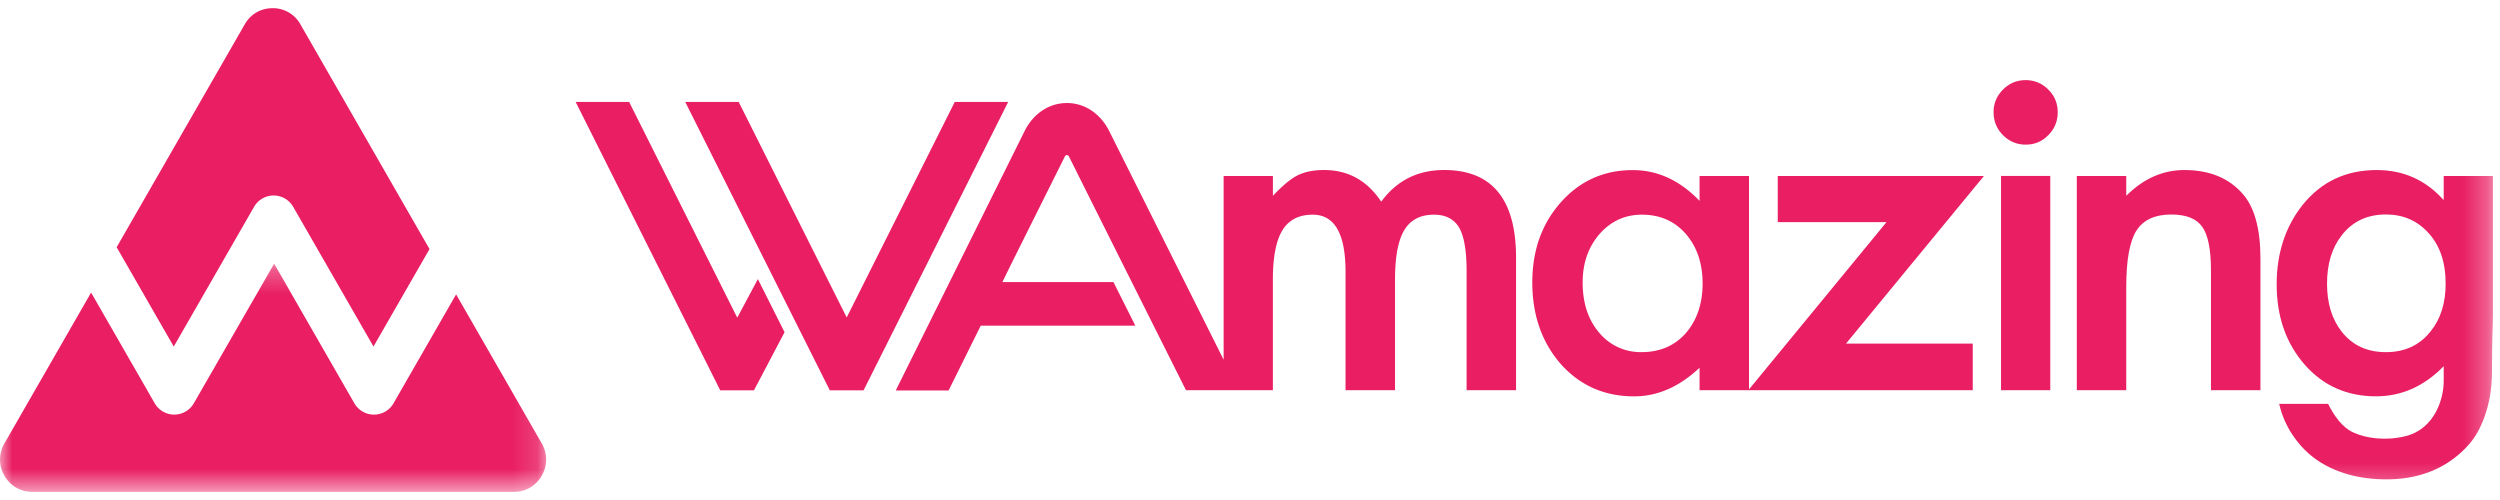 <svg xmlns="http://www.w3.org/2000/svg" xmlns:xlink="http://www.w3.org/1999/xlink" width="100" height="20" viewBox="0 0 100 20">
    <defs>
        <path id="a" d="M0 9.408h21.846V.282H0z"/>
        <path id="c" d="M0 19.674h99.718V.327H0z"/>
    </defs>
    <g fill="none" fill-rule="evenodd">
        <path fill="#E91E63" d="M10.162 8.274a.902.902 0 0 1 1.57.007l3.207 5.58 2.242-3.899-.35-.607L12.017.974a1.253 1.253 0 0 0-1.113-.646c-.473 0-.878.234-1.114.646L4.973 9.355l-.307.534 2.284 3.973 3.212-5.588z"/>
        <g transform="translate(0 10.265)">
            <mask id="b" fill="#fff">
                <use xlink:href="#a"/>
            </mask>
            <path fill="#E91E63" d="M21.67 7.471l-3.426-5.96-2.475 4.307a.905.905 0 0 1-1.593.051L10.966.282 7.752 5.868a.902.902 0 0 1-1.564-.003L3.644 1.438.177 7.471c-.236.41-.236.881 0 1.292.237.41.642.646 1.113.646h19.266c.473 0 .878-.236 1.114-.646.235-.41.235-.882 0-1.292" mask="url(#b)"/>
        </g>
        <path fill="#E91E63" d="M29.49 12.707l-4.325-8.63h-2.139l5.784 11.537h1.348l1.224-2.326-1.067-2.124zM38.19 4.078l-4.322 8.62-4.32-8.62H27.41l5.783 11.536h1.35l5.784-11.536zM57.762 6.801c-1.056 0-1.895.423-2.513 1.266-.56-.843-1.322-1.266-2.285-1.266-.432 0-.791.074-1.077.221-.268.14-.592.41-.971.81v-.793h-1.971v7.35L44.37 5.246c-.352-.705-.984-1.125-1.694-1.125s-1.343.42-1.693 1.125L35.83 15.618h2.114l1.286-2.592h6.183l-.875-1.742h-4.444l.328-.667v-.003l2.168-4.346c.032-.064.068-.064.086-.064.02 0 .054 0 .087.065 1.118 2.24 2.24 4.479 3.362 6.717l1.314 2.622h3.476v-4.426c0-.897.127-1.553.381-1.97.254-.416.658-.625 1.213-.625.876 0 1.313.762 1.313 2.287v4.734h1.979v-4.426c0-.908.124-1.568.371-1.978.249-.412.644-.617 1.187-.617.467 0 .802.174 1.007.518.198.342.298.922.298 1.743v4.76h1.978V10.31c0-2.34-.96-3.51-2.88-3.51M67.43 13.329c-.449.505-1.039.756-1.768.756a2.15 2.15 0 0 1-1.7-.783c-.437-.515-.656-1.184-.656-2.005 0-.768.224-1.413.674-1.935.455-.517 1.022-.775 1.699-.775.718 0 1.302.256 1.751.766.45.521.674 1.184.674 1.988 0 .803-.225 1.466-.674 1.988zm3.68-6.29v1.847h4.35l-5.5 6.69V7.04h-1.978v.994c-.788-.82-1.678-1.23-2.67-1.23-1.152 0-2.108.427-2.873 1.283-.765.856-1.147 1.927-1.147 3.21 0 1.308.382 2.4 1.147 3.273.77.856 1.745 1.284 2.925 1.284.934 0 1.807-.38 2.618-1.144v.898H78.91v-1.865h-5.069l5.516-6.703h-8.248zM81.022 3.206c-.352 0-.652.126-.903.378-.25.253-.376.552-.376.898 0 .363.126.671.376.923.251.253.555.38.911.38s.657-.127.902-.38a1.25 1.25 0 0 0 .376-.915c0-.357-.125-.66-.376-.906a1.239 1.239 0 0 0-.91-.378"/>
        <mask id="d" fill="#fff">
            <use xlink:href="#c"/>
        </mask>
        <path fill="#E91E63" d="M80.041 15.608h1.97v-8.57h-1.97zM87.38 6.801c-.865 0-1.641.343-2.33 1.03V7.04h-1.978v8.569h1.978v-4.135c0-1.067.135-1.815.403-2.243.275-.434.74-.651 1.393-.651.6 0 1.014.164 1.242.491.234.324.351.907.351 1.751v4.787h1.979v-5.253c0-1.208-.24-2.078-.719-2.612-.554-.628-1.328-.942-2.32-.942M97.222 13.258c-.438.552-1.033.828-1.786.828-.753 0-1.342-.274-1.768-.819-.392-.498-.587-1.137-.587-1.917 0-.792.195-1.437.587-1.936.431-.557 1.02-.835 1.768-.835.7 0 1.275.254 1.725.765.444.499.665 1.164.665 1.997 0 .78-.2 1.42-.604 1.917zm.526-6.219v.967c-.713-.802-1.606-1.204-2.68-1.204-1.226 0-2.212.463-2.959 1.39-.695.874-1.042 1.935-1.042 3.184 0 1.285.373 2.355 1.121 3.211.742.844 1.692 1.266 2.854 1.266 1.022 0 1.924-.402 2.706-1.205v.608c0 .706-.366 1.895-1.512 2.187-.788.2-1.577.096-2.092-.139-.462-.208-.788-.685-1.02-1.15h-1.956c.21.94.763 1.625 1.189 1.997.799.697 1.922 1.047 3.225 1.022 1.349-.026 2.43-.533 3.2-1.424.408-.463.897-1.474.897-2.857 0-1.382.039-1.876.039-2.277V7.039h-1.97z" mask="url(#d)"/>
    </g>
</svg>
